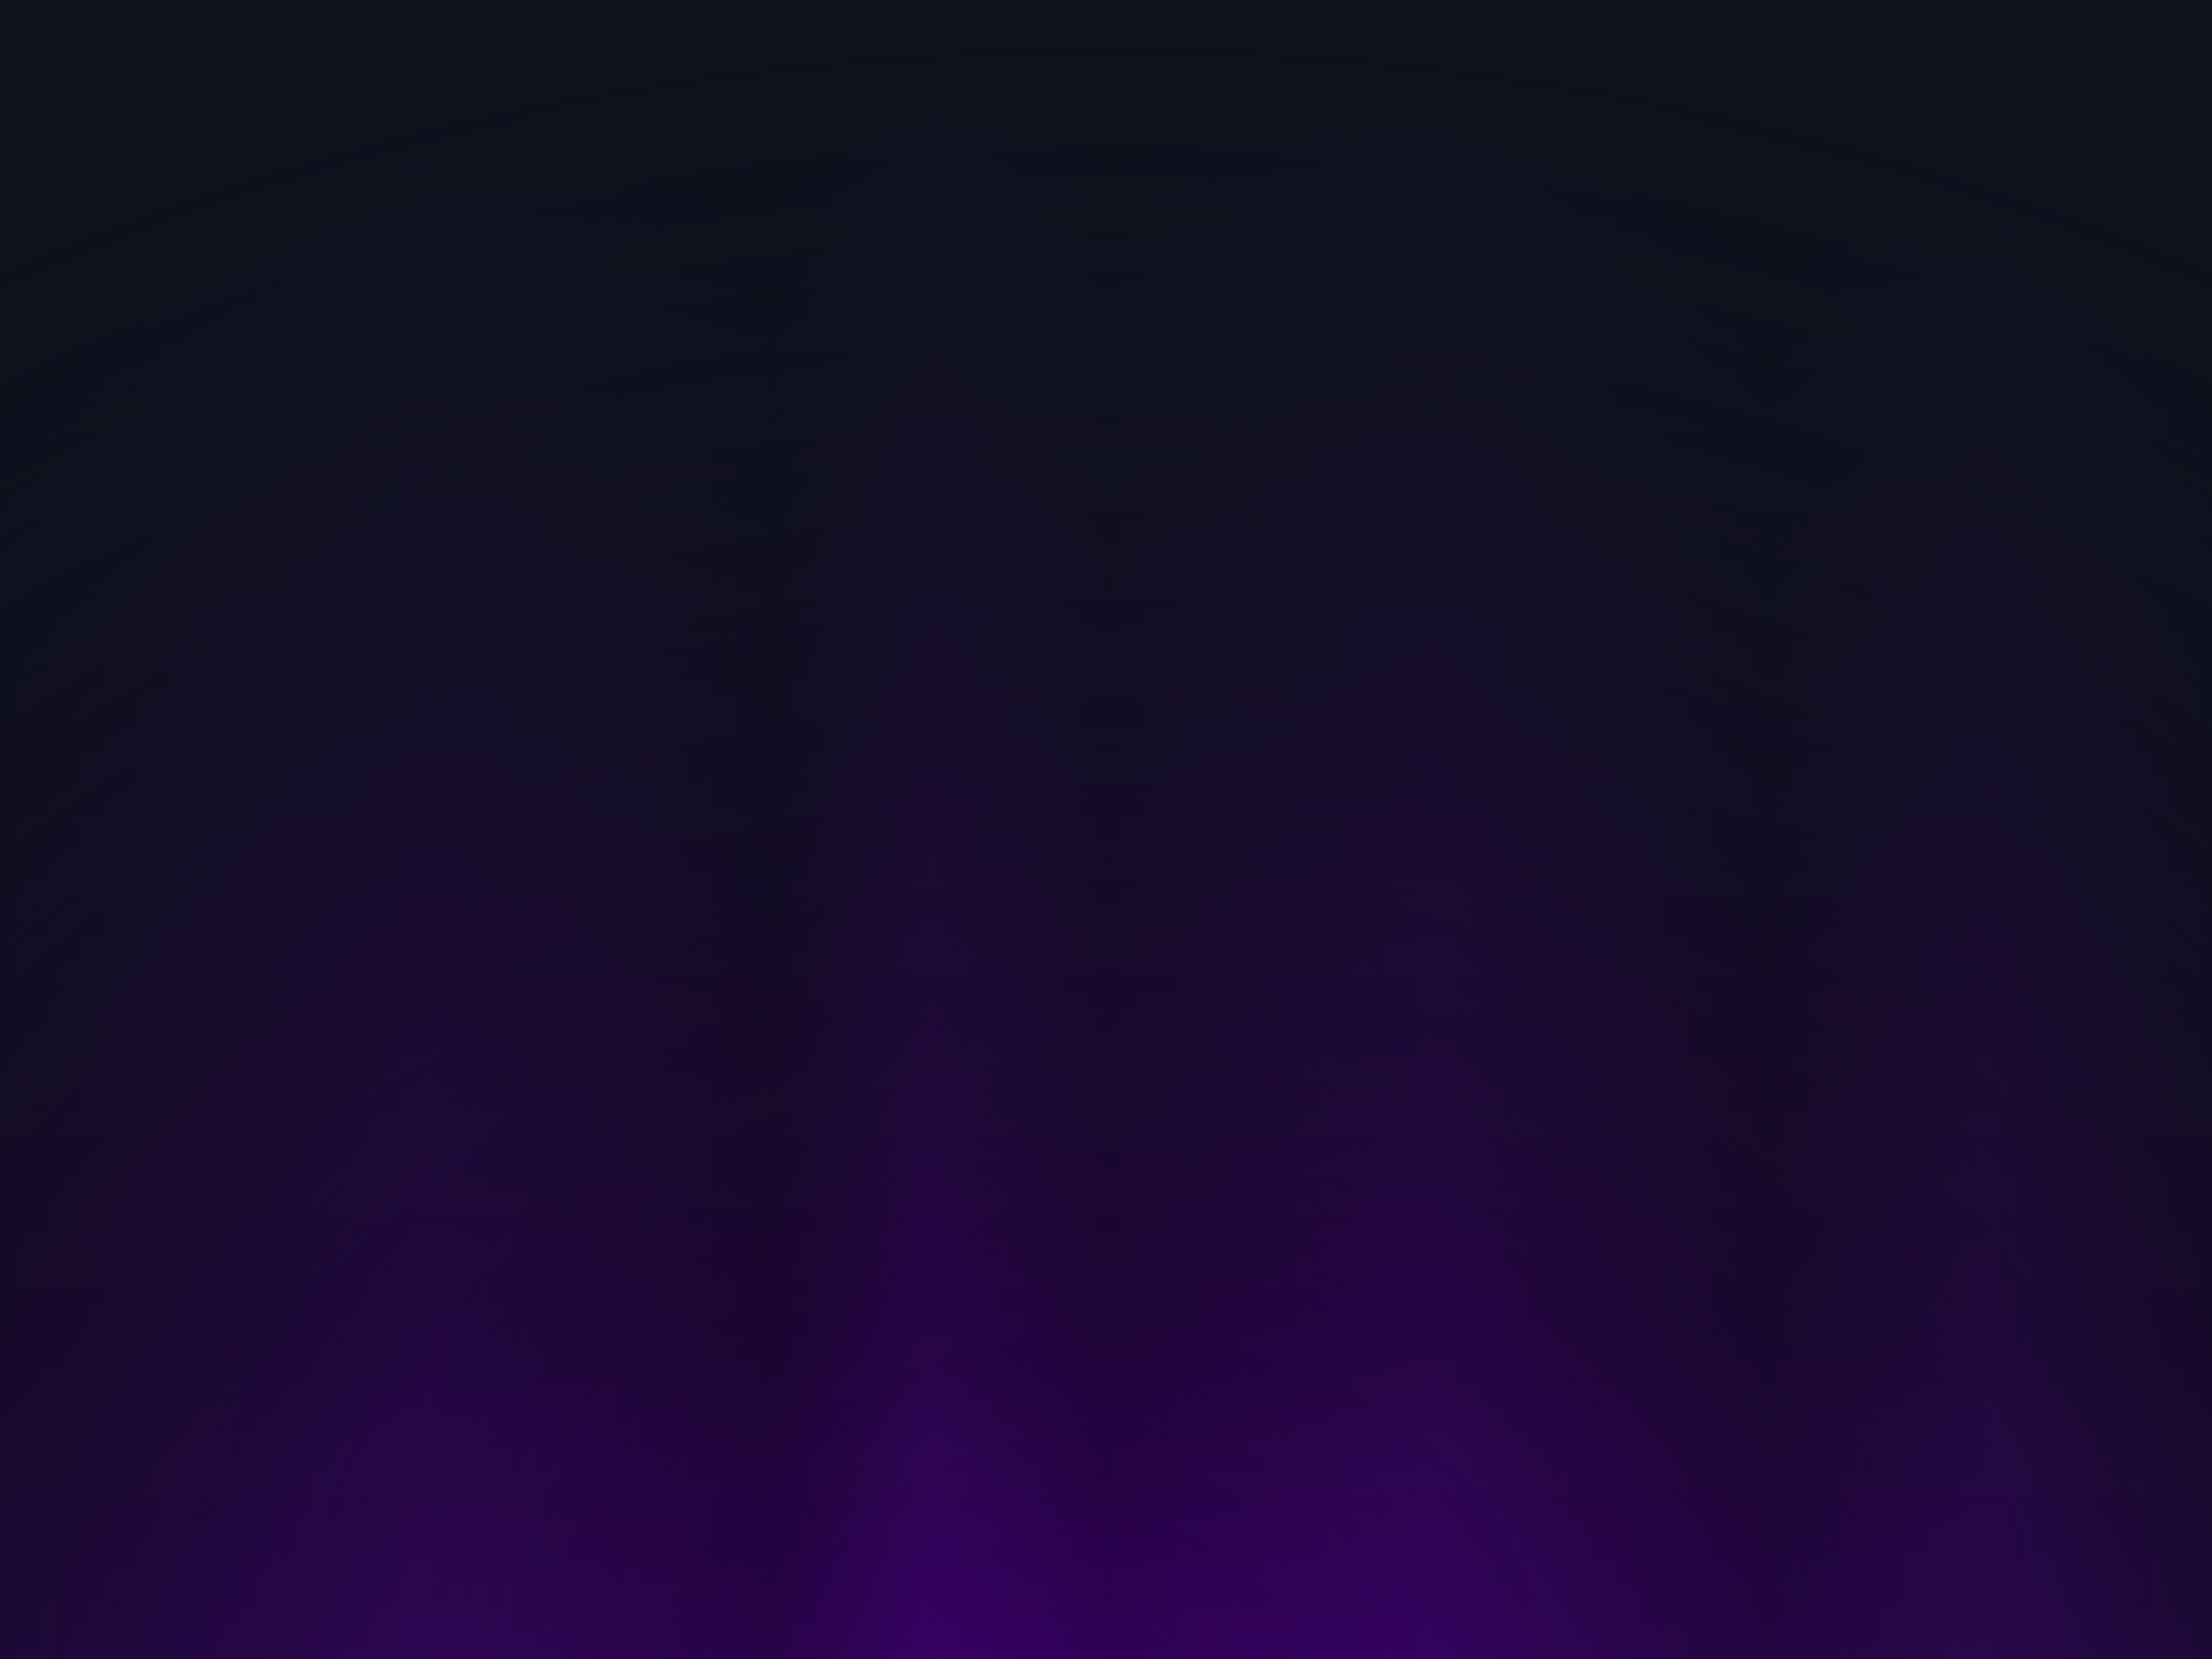 <svg width="1440" height="1080" viewBox="0 0 1440 1080" fill="none" xmlns="http://www.w3.org/2000/svg">
<rect width="1440" height="1080" fill="url(#paint0_linear_7255_55923)"/>
<rect width="1440" height="1080" fill="url(#paint1_linear_7255_55923)" fill-opacity="0.1"/>
<rect width="1440" height="1080" fill="url(#paint2_radial_7255_55923)"/>
<defs>
<linearGradient id="paint0_linear_7255_55923" x1="720" y1="0" x2="720" y2="1080" gradientUnits="userSpaceOnUse">
<stop stop-color="#0D121C"/>
<stop offset="0.8" stop-color="#23013E"/>
<stop offset="1" stop-color="#320059"/>
</linearGradient>
<linearGradient id="paint1_linear_7255_55923" x1="1440" y1="540" x2="0" y2="540" gradientUnits="userSpaceOnUse">
<stop/>
<stop offset="0.1" stop-color="#8E00FF"/>
<stop offset="0.2"/>
<stop offset="0.35" stop-color="#8E00FF"/>
<stop offset="0.5" stop-color="#20003A"/>
<stop offset="0.58" stop-color="#8E00FF"/>
<stop offset="0.65"/>
<stop offset="0.81" stop-color="#8E00FF"/>
<stop offset="1"/>
</linearGradient>
<radialGradient id="paint2_radial_7255_55923" cx="0" cy="0" r="1" gradientUnits="userSpaceOnUse" gradientTransform="translate(720 1080) rotate(-90) scale(1080 1440)">
<stop stop-color="#0D121C" stop-opacity="0"/>
<stop offset="1" stop-color="#0D121C"/>
</radialGradient>
</defs>
</svg>
